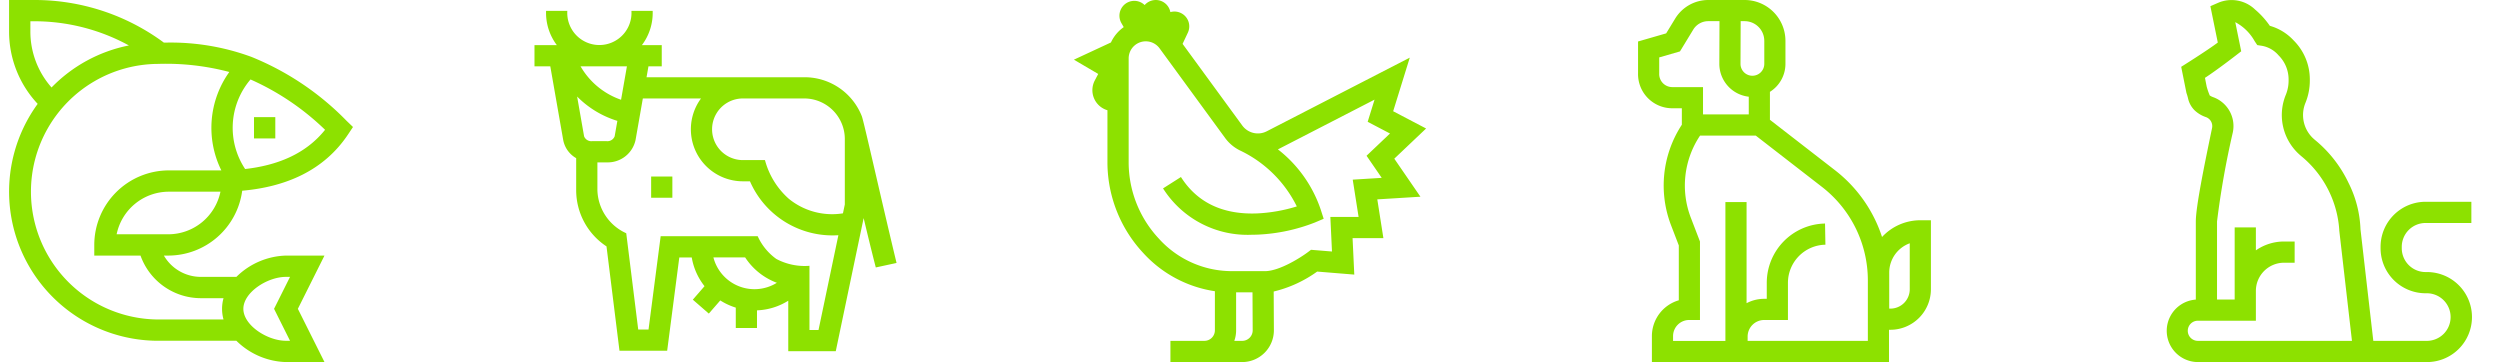 <svg id="Capa_1" data-name="Capa 1" xmlns="http://www.w3.org/2000/svg" viewBox="0 0 290 42">
  <defs>
    <style>
      .cls-1 {
        fill: #8de100;
      }
    </style>
  </defs>
  <title>ic_prod_korm</title>
  <path class="cls-1" d="M161.738,18.407l3.689-3.501-3.82-2.003,1.927-6.216-16.594,8.543a2.234,2.234,0,0,1-1.901.07c-.044-.021-.079-.037-.105-.048a2.247,2.247,0,0,1-.83-.692l-6.924-9.47.609-1.295a1.72,1.72,0,0,0-2.026-2.39A1.72,1.72,0,0,0,132.779.587a1.723,1.723,0,0,0-2.695,2.094l.268.465a4.47,4.47,0,0,0-1.482,1.779l-4.297,1.998L127.392,8.577l-.398.759a2.424,2.424,0,0,0,1.469,3.452v6.146a15.45,15.45,0,0,0,4.163,10.423,14.025,14.025,0,0,0,8.301,4.424v4.538a1.221,1.221,0,0,1-1.22,1.22h-3.937V42h8.321a3.686,3.686,0,0,0,3.68-3.687l-.023-4.496a14.338,14.338,0,0,0,5.044-2.315l4.305.351-.199-4.23h3.575l-.707-4.496,5.003-.309ZM144.092,39.54h-.912a3.663,3.663,0,0,0,.209-1.22V33.911h1.901l.022,4.409a1.221,1.221,0,0,1-1.22,1.22Zm16.189-18.909-3.364.208.68,4.325h-3.276l.189,4.011-2.432-.199-.374.281c-.779.586-3.163,2.116-4.854,2.194h-4.073a11.404,11.404,0,0,1-8.352-3.773,12.964,12.964,0,0,1-3.501-8.743V6.779A1.985,1.985,0,0,1,134.511,5.607l7.607,10.405a4.716,4.716,0,0,0,1.8,1.48v0l.009.004.035.016a14.091,14.091,0,0,1,6.468,6.432,18.415,18.415,0,0,1-4.556.81c-4.008.17-6.997-1.251-8.885-4.22l-2.076,1.32A11.592,11.592,0,0,0,145.253,27.229q.359,0,.725-.016a20.64,20.64,0,0,0,6.533-1.396l1.036-.439-.345-1.071a14.854,14.854,0,0,0-4.963-6.979l11.209-5.771-.798,2.573,2.589,1.357-2.72,2.581Zm0,0"/>
  <g>
    <path class="cls-1" d="M40.205,14.017A32.355,32.355,0,0,0,29.171,6.601a27.092,27.092,0,0,0-9.859-1.66h-.305A25.199,25.199,0,0,0,4.067,0H1.053V3.669a12.249,12.249,0,0,0,3.318,8.38A17.296,17.296,0,0,0,18.483,39.529h8.938A8.529,8.529,0,0,0,33.171,42h4.47L34.552,35.824l3.088-6.177H33.171a8.529,8.529,0,0,0-5.75,2.471h-4.132a4.961,4.961,0,0,1-4.279-2.471h.511a8.66,8.66,0,0,0,8.574-7.523c5.008-.444,9.458-2.298,12.28-6.533l.572-.859ZM3.524,2.471a22.87,22.87,0,0,1,11.43,2.801,17.172,17.172,0,0,0-8.974,4.876A9.778,9.778,0,0,1,3.524,3.669Zm29.647,29.647h.472l-1.853,3.706,1.853,3.706H33.171c-2.158,0-4.941-1.797-4.941-3.706,0-1.909,2.783-3.706,4.941-3.706Zm-13.65-4.941H13.53a6.187,6.187,0,0,1,6.052-4.941h5.99a6.187,6.187,0,0,1-6.052,4.941Zm5.977-7.411H19.583a8.657,8.657,0,0,0-8.647,8.647v1.235h5.364a7.439,7.439,0,0,0,6.989,4.941h2.64a4.585,4.585,0,0,0,0,2.471H18.483A14.824,14.824,0,1,1,18.347,7.412a28.724,28.724,0,0,1,8.253.938A11.135,11.135,0,0,0,25.676,19.764c-.059 0-.118.001-.178.001Zm2.939-.158A8.639,8.639,0,0,1,29.059,9.217,29.769,29.769,0,0,1,37.708,15.057c-2.292,2.861-5.629,4.136-9.271,4.549Zm0,0"/>
    <rect class="cls-1" x="29.465" y="13.588" width="2.471" height="2.471"/>
  </g>
  <path class="cls-1" d="M190.014,4.812V8.514a3.961,3.961,0,0,0,3.962,4.044h1.118v1.911a12.861,12.861,0,0,0-1.248,11.672l.895,2.331v6.361a4.33,4.33,0,0,0-3.121,4.152V42h27.505V38.254h.162a4.705,4.705,0,0,0,4.699-4.699V25.55H222.759a6.048,6.048,0,0,0-4.442,1.941,16.116,16.116,0,0,0-5.462-7.749l-7.544-5.846v-3.242a3.835,3.835,0,0,0,1.801-3.249V4.736A4.742,4.742,0,0,0,202.376,0h-4.225a4.507,4.507,0,0,0-3.826,2.149L193.276,3.87Zm14.644-.076V7.406a1.38,1.38,0,0,1-2.76,0l.019-4.951h.46A2.283,2.283,0,0,1,204.657,4.736ZM219.15,31.615A3.616,3.616,0,0,1,221.531,28.221v5.334a2.246,2.246,0,0,1-2.244,2.244h-.138Zm-25.074,7.371a1.869,1.869,0,0,1,1.867-1.867h1.254V28.017l-1.058-2.756a10.409,10.409,0,0,1,1.07-9.535h6.456l7.687,5.957a13.723,13.723,0,0,1,5.319,10.849v7.012H202.725v-.505a1.922,1.922,0,0,1,1.92-1.92h2.756V32.811a4.427,4.427,0,0,1,4.347-4.425l-.044-2.455a6.881,6.881,0,0,0-6.759,6.88v1.853h-.3a4.347,4.347,0,0,0-2.043.508V23.437h-2.455v16.108h-6.072v-.558ZM192.469,6.659l2.407-.695,1.545-2.537a2.037,2.037,0,0,1,1.73-.972h1.31L199.442,7.402a3.841,3.841,0,0,0,3.415,3.816v2.053h-5.307V10.104h-3.573A1.516,1.516,0,0,1,192.469,8.514Zm0,1.856"/>
  <path class="cls-1" d="M281.367,25.866h5.311V23.406h-5.311a5.227,5.227,0,0,0-5.221,5.221v.171a5.227,5.227,0,0,0,5.221,5.221h.09a2.761,2.761,0,1,1,0,5.521h-6.153l-1.489-12.956a12.957,12.957,0,0,0-1.374-5.346,14.455,14.455,0,0,0-3.825-4.938c-.124-.101-.245-.208-.36-.318a3.709,3.709,0,0,1-.81-4.083,6.793,6.793,0,0,0,.493-2.548v-.126a6.375,6.375,0,0,0-1.88-4.538,5.929,5.929,0,0,0-2.758-1.691A9.657,9.657,0,0,0,261.586,1.103a3.94,3.94,0,0,0-4.269-.783L256.404.717l.86,4.219c-1.204.911-4.245,2.814-4.245,2.814l.609,3.036c.086.237.131.411.175.578a2.805,2.805,0,0,0,.766,1.428,3.545,3.545,0,0,0,1.327.795,1.112,1.112,0,0,1,.703,1.267c-.953,4.577-1.884,9.184-1.884,10.84v9.059A3.628,3.628,0,0,0,254.95,42h26.506a5.221,5.221,0,1,0,0-10.441h-.091a2.764,2.764,0,0,1-2.76-2.761v-.171a2.764,2.764,0,0,1,2.761-2.761ZM253.783,38.372a1.169,1.169,0,0,1,1.168-1.168h6.731V33.742a3.271,3.271,0,0,1,3.267-3.267h1.23V28.015h-1.23a5.691,5.691,0,0,0-3.267,1.027V26.376h-2.46v8.368h-2.047V25.693a100.001,100.001,0,0,1,1.832-10.338,3.563,3.563,0,0,0-2.233-4.067,1.947,1.947,0,0,1-.444-.214,7.931,7.931,0,0,1-.356-1.033l-.198-1.009c1.346-.879,3.329-2.405,3.599-2.613l.606-.468-.689-3.382a5.549,5.549,0,0,1,2.252,2.215l.3.447.532.082a3.292,3.292,0,0,1,1.942,1.113,3.93,3.93,0,0,1,1.159,2.798v.126a4.348,4.348,0,0,1-.315,1.63,6.158,6.158,0,0,0,1.386,6.773c.165.159.339.313.517.457a12.124,12.124,0,0,1,4.289,8.447v.07l1.473,12.812h-17.877a1.169,1.169,0,0,1-1.168-1.168Zm0,0"/>
  <g>
    <rect class="cls-1" x="75.533" y="20.477" width="2.461" height="2.461"/>
    <path class="cls-1" d="M104,30.503c-1.815-7.525-3.793-16.416-4.024-17.007l-.004-.014-.001 0A7.127,7.127,0,0,0,93.344,8.96h-18.345l.222-1.267h1.542V5.232h-2.301A6.205,6.205,0,0,0,75.71,1.261H73.246a3.726,3.726,0,1,1-7.437,0H63.346a6.208,6.208,0,0,0,1.246,3.971H62V7.693h1.834L65.331,16.236a3.07,3.07,0,0,0,1.506,2.109v3.714A7.804,7.804,0,0,0,70.354,28.58l1.506,12.109h5.531l1.408-10.826H80.243a7.345,7.345,0,0,0,1.483,3.334l-1.36,1.564,1.857,1.615,1.328-1.527a7.341,7.341,0,0,0,1.799.834v2.364h2.461V36a7.339,7.339,0,0,0,3.627-1.118V40.739h5.511l3.234-15.442c.473,1.992.96,3.987,1.409,5.727ZM68.679,16.374a.896.896,0,0,1-.925-.563l-.808-4.614a11.138,11.138,0,0,0,4.668,2.824l-.314,1.79a.895.895,0,0,1-.925.563Zm3.364-4.801a8.691,8.691,0,0,1-4.699-3.88H72.723ZM82.757,29.862H86.439a7.54,7.54,0,0,0,3.677,2.941,4.919,4.919,0,0,1-7.36-2.941Zm12.192,8.416H93.898V30.833a7.013,7.013,0,0,1-3.843-.795,6.562,6.562,0,0,1-2.162-2.636H76.637L75.229,38.228H74.034L72.644,27.056a5.658,5.658,0,0,1-3.346-4.998V18.835h1.079a3.296,3.296,0,0,0,3.348-2.599l.844-4.815h6.748a6.033,6.033,0,0,0,4.86,9.611h.819A10.437,10.437,0,0,0,97.252,27.284Zm3.05-22.203v7.641l-.216,1.031a7.958,7.958,0,0,1-6.272-1.681,9.121,9.121,0,0,1-2.775-4.495h-2.56a3.575,3.575,0,1,1,0-7.15h7.168a4.713,4.713,0,0,1,4.655,4.654Zm0,0"/>
  </g>
</svg>
